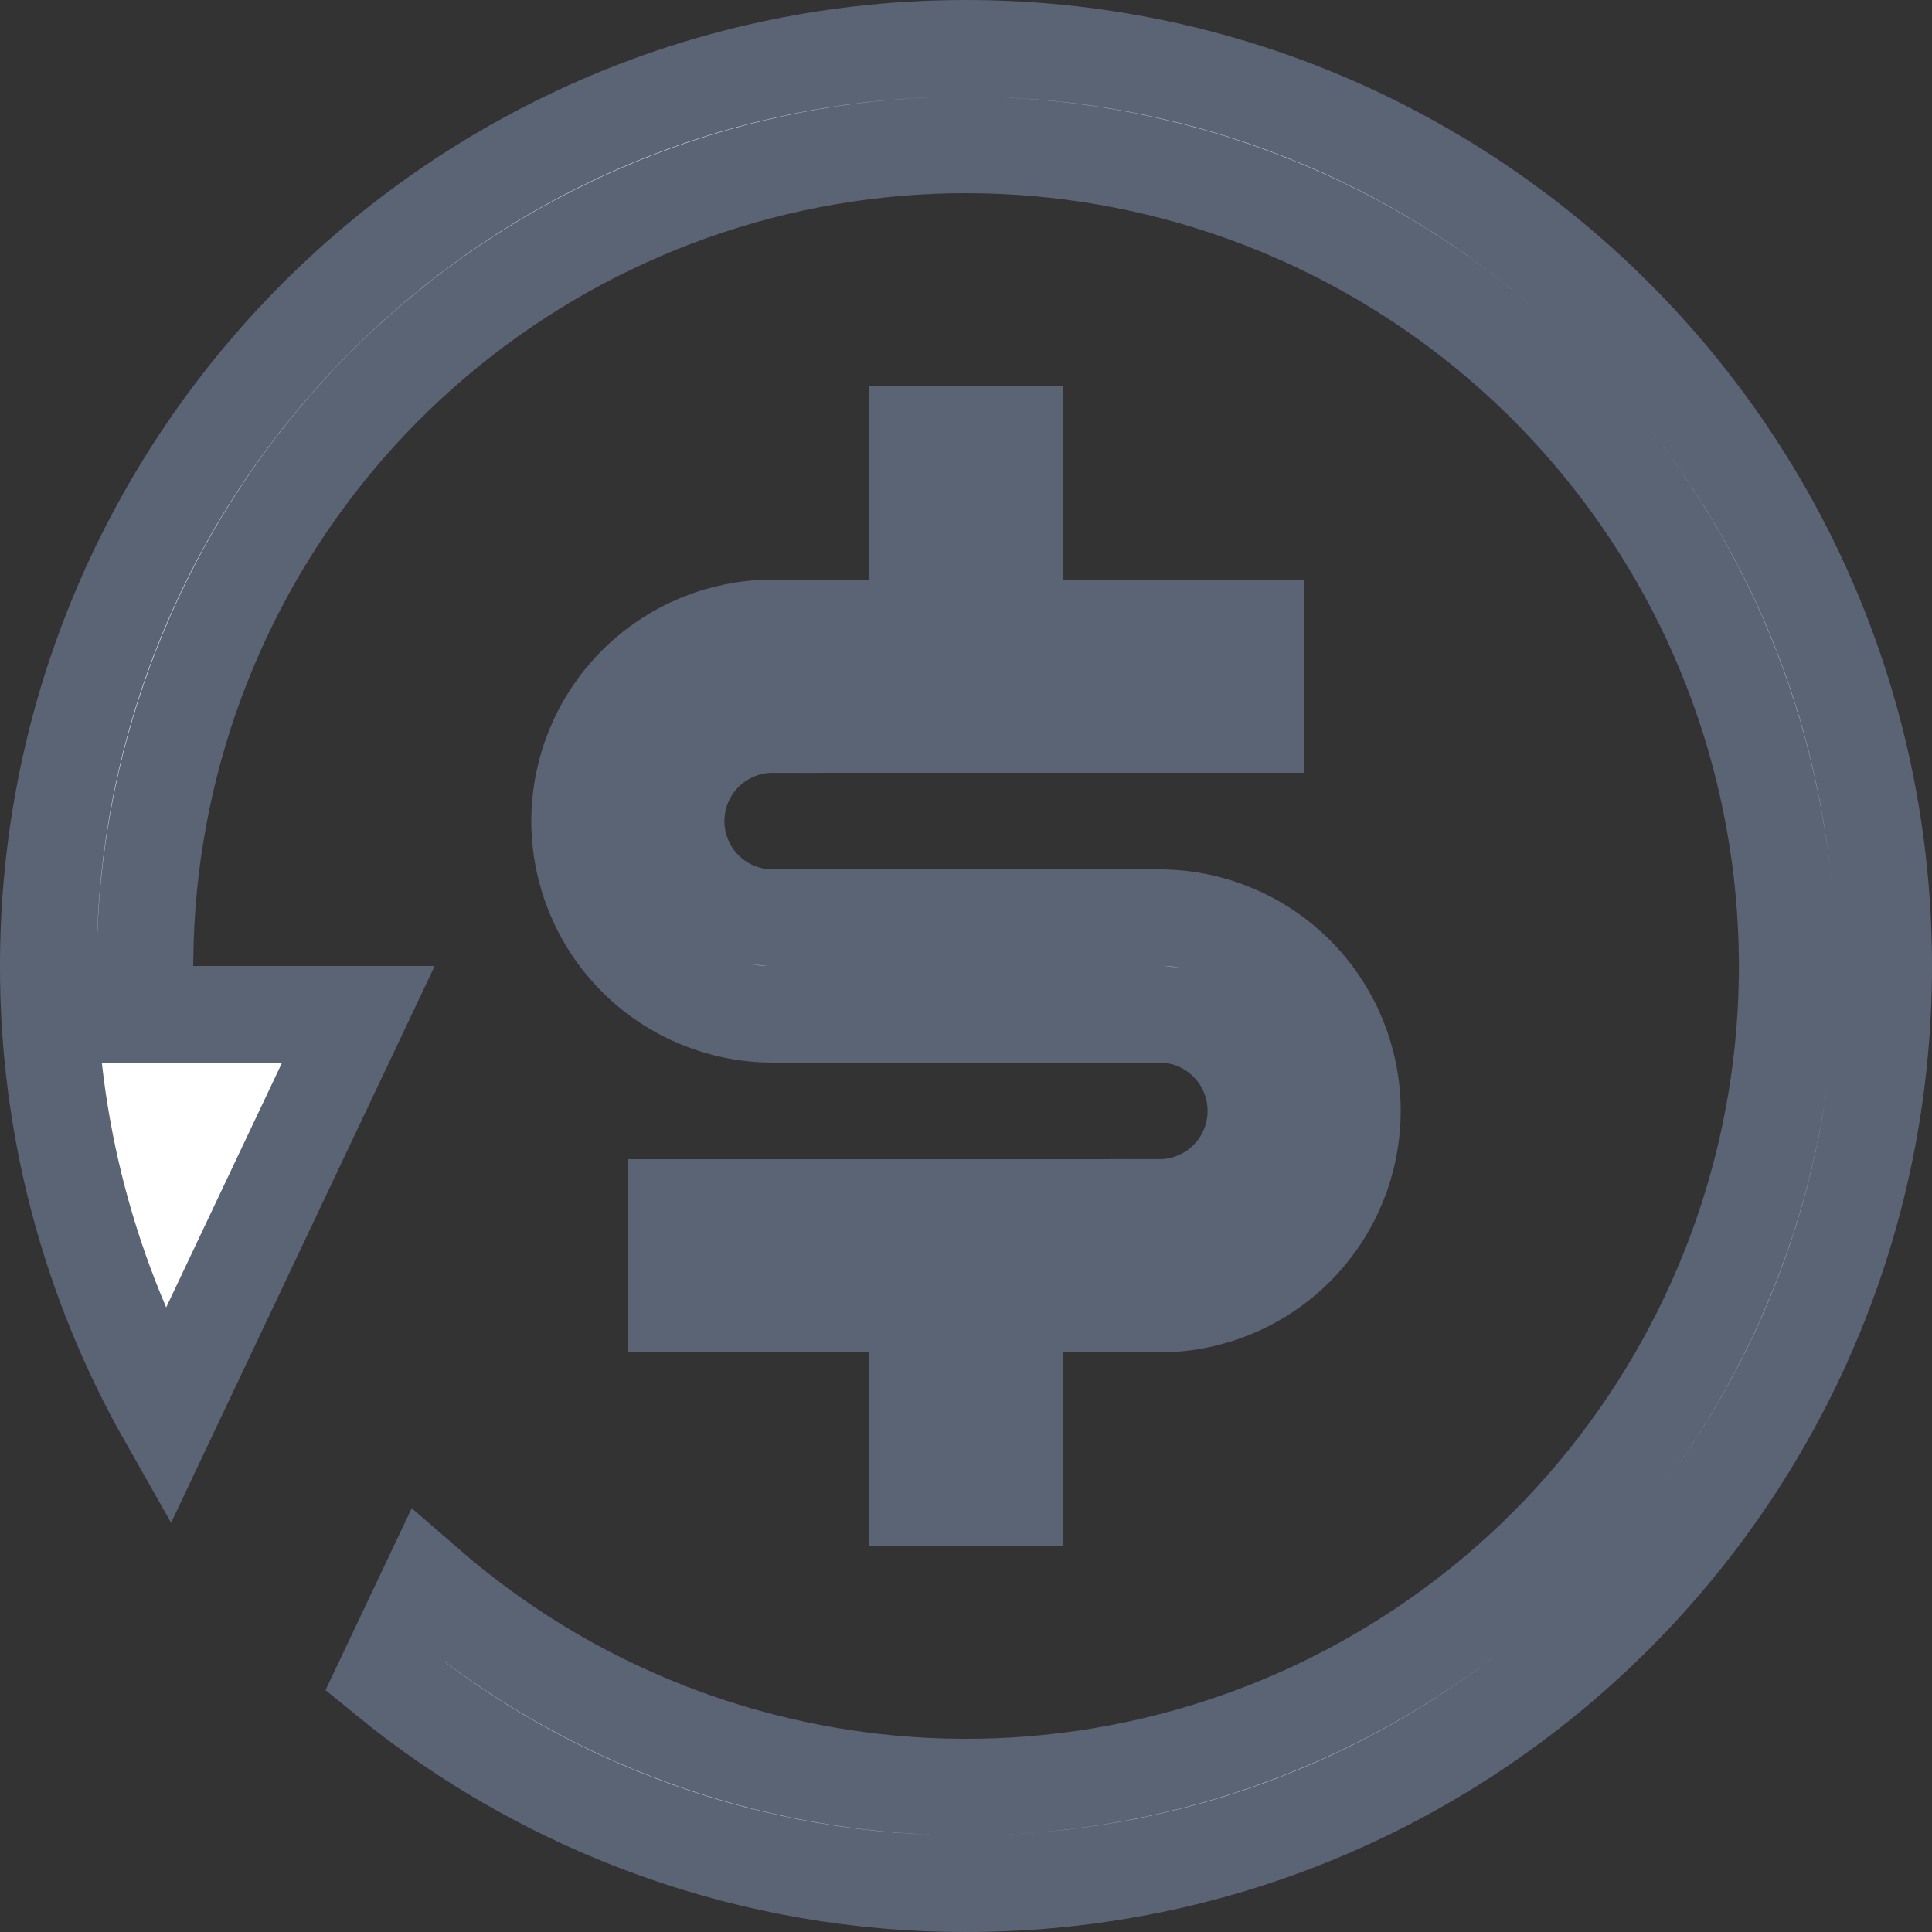 <svg width="20" height="20" viewBox="0 0 20 20" fill="none" xmlns="http://www.w3.org/2000/svg">
<rect x="0" y="0" width="20" height="20" fill="#333333" stroke="none"/>
<path d="M8 7.5C7.751 7.5 7.51 7.593 7.325 7.761C7.141 7.929 7.026 8.161 7.003 8.41C6.981 8.659 7.052 8.907 7.203 9.106C7.355 9.305 7.575 9.439 7.821 9.484L7.843 9.488L7.866 9.49L7.956 9.498L7.978 9.5H8H12C12.53 9.5 13.039 9.711 13.414 10.086C13.789 10.461 14 10.97 14 11.5C14 12.03 13.789 12.539 13.414 12.914C13.039 13.289 12.53 13.5 12 13.5H11H10.5V14V15.5H9.5V14V13.5H9H7V12.5L11.999 12.5L12 12V12.5H12C12.249 12.5 12.49 12.407 12.675 12.239C12.859 12.071 12.974 11.839 12.997 11.59C13.019 11.341 12.948 11.093 12.797 10.894C12.645 10.695 12.425 10.56 12.179 10.516L12.157 10.512L12.134 10.51L12.044 10.502L12.022 10.5H12H8C7.47 10.5 6.961 10.289 6.586 9.914C6.211 9.539 6 9.03 6 8.5C6 7.97 6.211 7.461 6.586 7.086C6.961 6.711 7.47 6.5 8 6.5H9H9.5V6V4.5H10.5V6V6.5H11H13V7.5H8ZM8 7.5C8.001 7.5 8.001 7.5 8.001 7.5L8 8V7.5H8ZM10 19.5H9.999C7.807 19.503 5.683 18.745 3.989 17.357L4.432 16.422C5.726 17.544 7.332 18.252 9.044 18.446C10.991 18.667 12.954 18.208 14.602 17.147C16.25 16.087 17.48 14.489 18.086 12.625C18.691 10.761 18.633 8.746 17.923 6.919C17.213 5.093 15.893 3.568 14.188 2.603C12.483 1.638 10.496 1.291 8.565 1.622C6.633 1.954 4.876 2.942 3.589 4.42C2.303 5.898 1.567 7.776 1.505 9.734L1.505 9.734L1.505 9.74L1.5 9.99L1.49 10.5H2H3.71L1.731 14.68C0.924 13.258 0.497 11.646 0.5 10.001V10C0.5 4.753 4.753 0.5 10 0.5C15.247 0.5 19.5 4.753 19.5 10C19.5 15.247 15.247 19.5 10 19.5Z" fill="white" stroke="#5A6474"/>
</svg>
